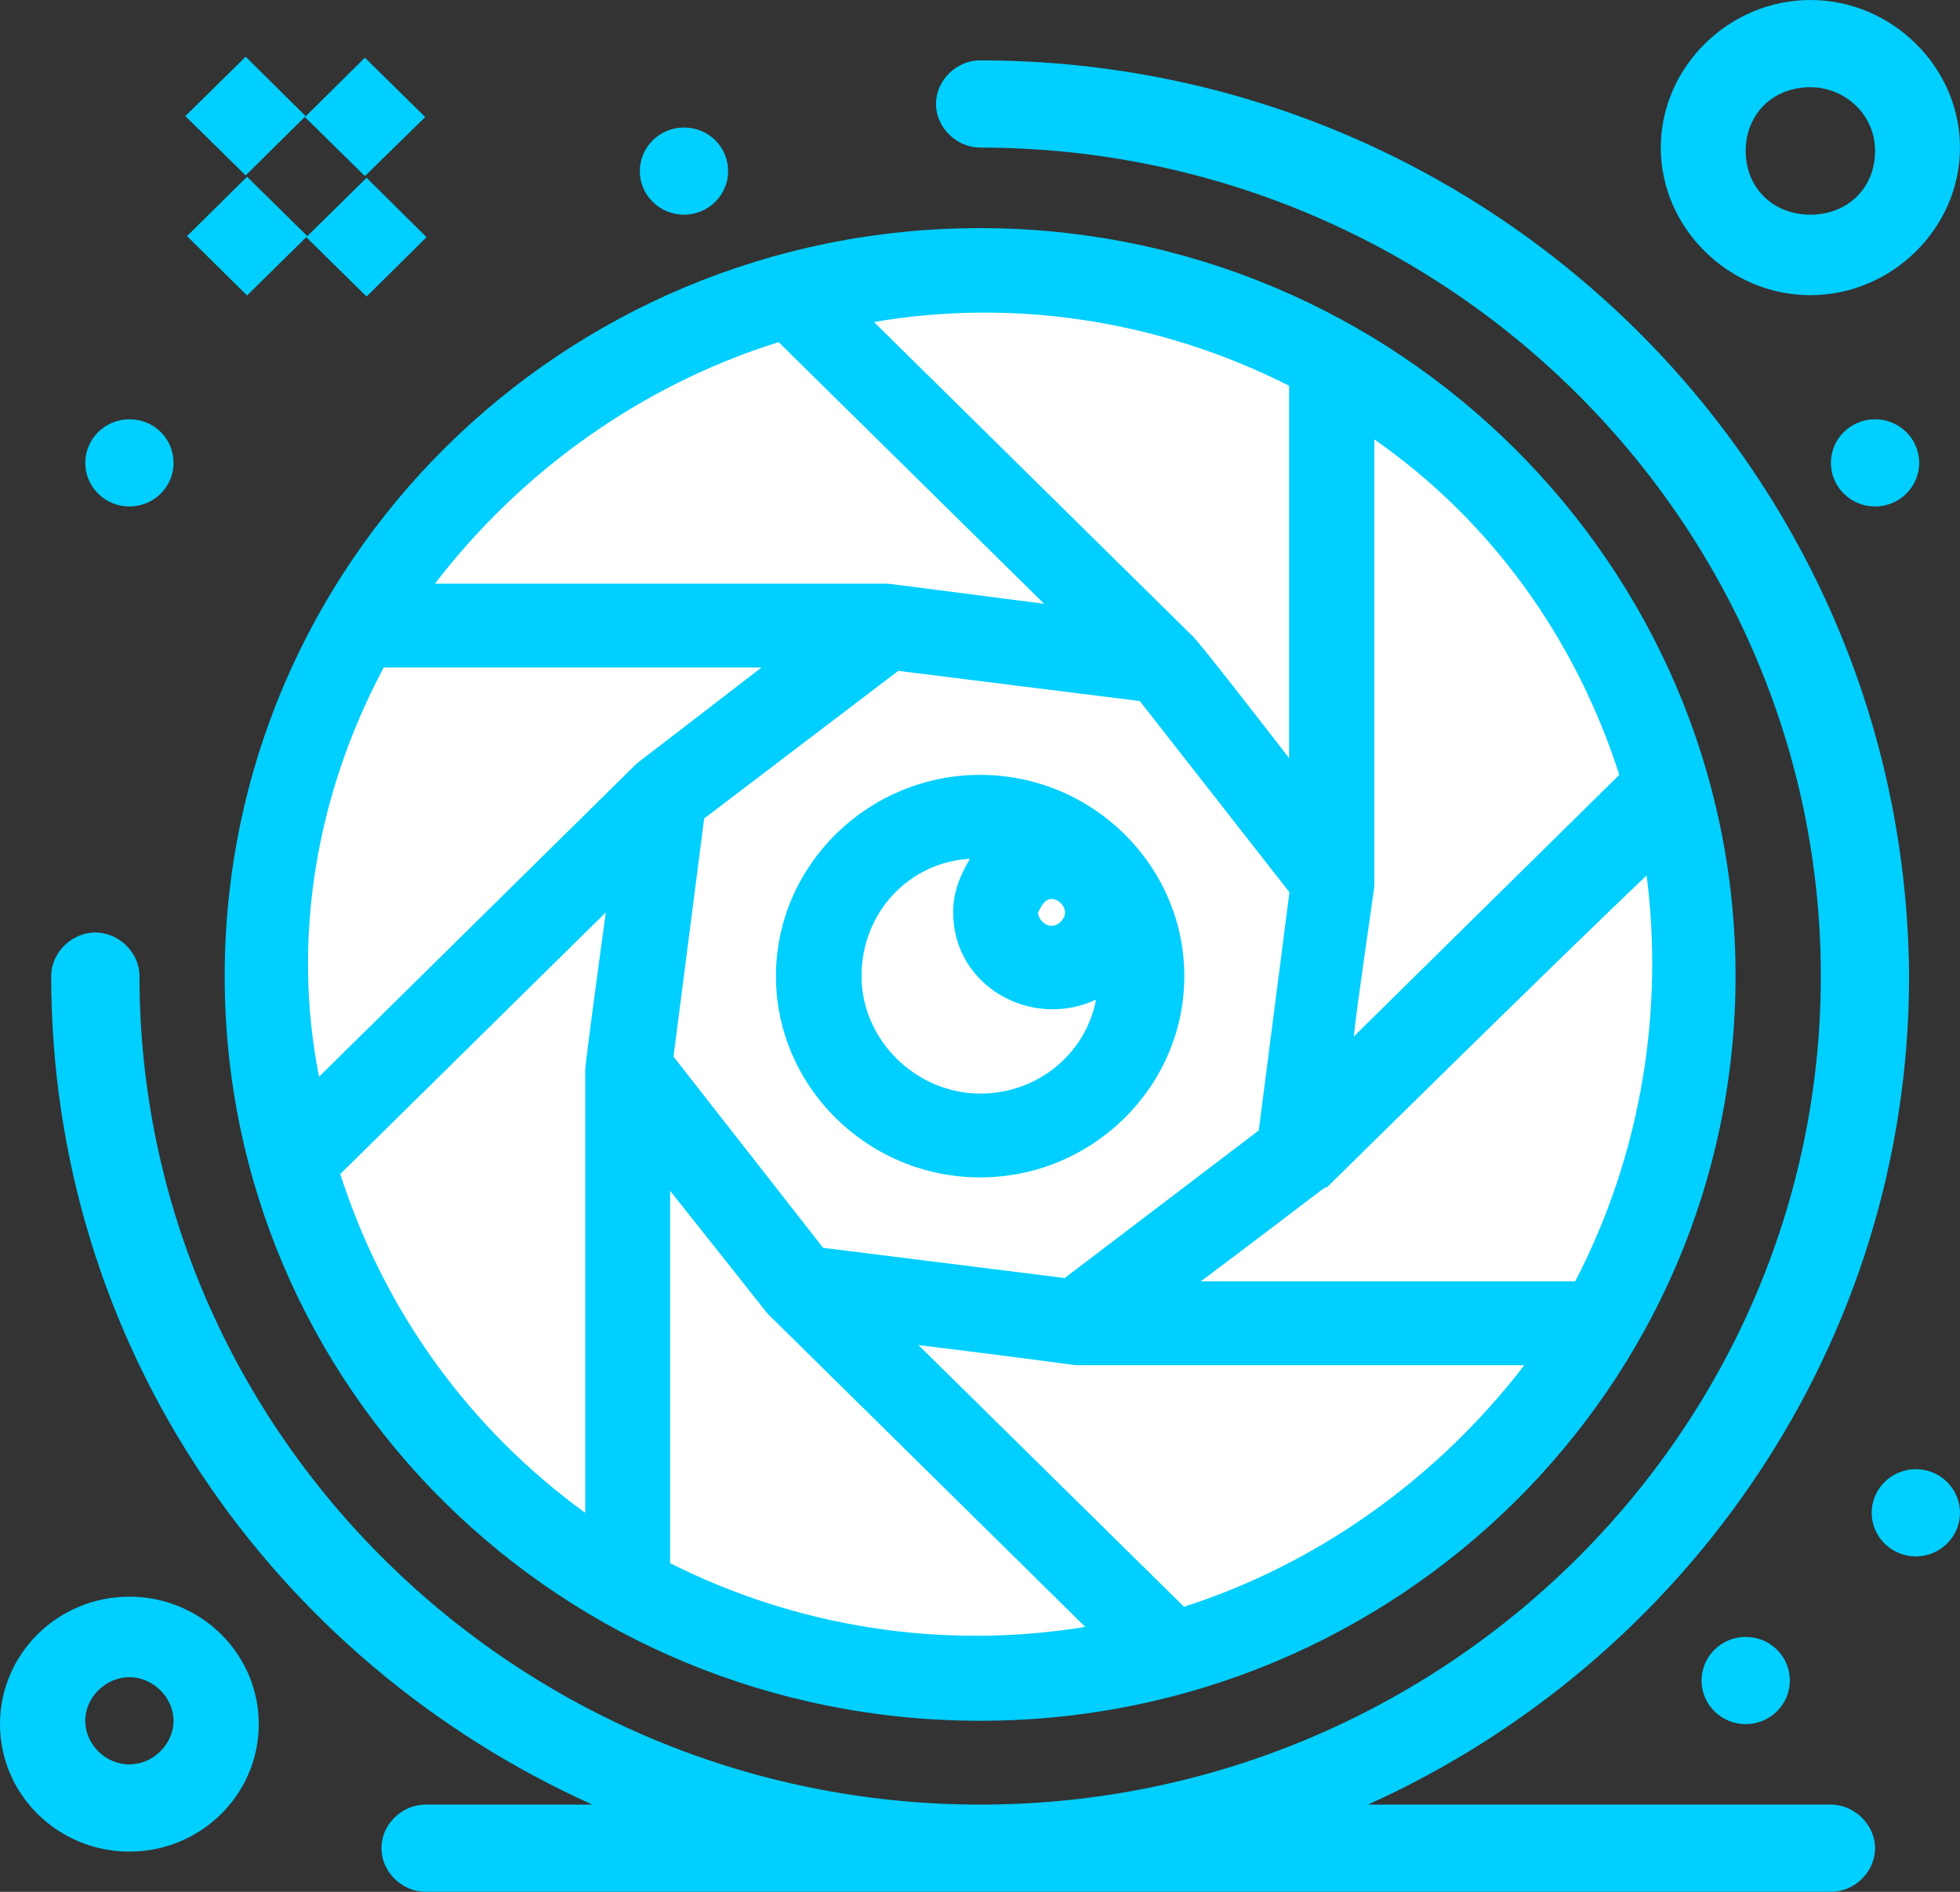 <svg width="86" height="83" viewBox="0 0 86 83" fill="none" xmlns="http://www.w3.org/2000/svg">
<rect x="0" y="0" width="86" height="83" fill="#333333" stroke="none"/>
<g clip-path="url(#clip0_390_3673)">
<circle cx="43" cy="43" r="31" fill="white"/>
<path d="M43.006 51.656C47.929 51.656 51.965 47.682 51.965 42.826C51.965 37.969 47.929 33.996 43.006 33.996C38.083 33.996 34.047 37.969 34.047 42.826C34.047 47.682 38.083 51.656 43.006 51.656ZM46.14 39.441C46.436 39.441 46.732 39.736 46.732 40.03C46.732 40.324 46.436 40.618 46.14 40.618C45.845 40.618 45.549 40.324 45.549 40.03C45.697 39.736 45.845 39.441 46.14 39.441ZM42.563 37.675C42.119 38.411 41.823 39.147 41.823 40.03C41.823 43.267 45.253 45.181 48.092 43.856C47.648 46.211 45.549 47.977 43.021 47.977C40.182 47.977 37.802 45.622 37.802 42.826C37.802 40.03 39.887 37.822 42.577 37.675H42.563Z" fill="#01CFFF"/>
<path d="M43.006 75.495C61.368 75.495 76.152 60.779 76.152 42.825C76.152 24.871 61.368 10.008 43.006 10.008C24.644 10.008 9.859 24.724 9.859 42.825C9.859 60.926 24.644 75.495 43.006 75.495ZM14.93 51.508L26.58 40.029C25.979 44.444 25.678 46.749 25.678 46.946V66.371C20.608 62.692 16.867 57.541 14.93 51.508ZM39.413 29.433L50.013 30.758L56.578 39.146L55.232 49.595L46.717 56.07L36.116 54.745L29.552 46.357L30.897 35.908L39.413 29.433ZM29.404 68.579V52.244C33.736 57.689 33.588 57.541 33.736 57.689L47.618 71.375C41.35 72.405 34.934 71.375 29.404 68.579ZM51.95 70.492L40.3 59.013C47.471 59.896 47.012 59.896 47.323 59.896H66.882C63.157 64.752 57.923 68.579 51.95 70.492ZM69.115 56.217H52.689C58.367 51.949 58.071 52.096 58.219 52.096C58.367 51.949 68.671 41.795 72.249 38.41C72.988 44.15 72.101 50.478 69.115 56.217ZM71.051 33.995L59.401 45.474C59.549 44.002 60.303 38.999 60.303 38.852C60.303 38.557 60.303 39.146 60.303 19.279C65.374 22.811 69.115 27.962 71.051 33.995ZM56.563 16.924V33.26C52.231 27.667 52.379 27.962 52.231 27.814L38.349 14.128C44.322 13.098 50.738 13.981 56.563 16.924ZM34.165 15.011L45.815 26.49C38.94 25.607 39.103 25.607 38.792 25.607H19.085C22.81 20.751 28.044 16.924 34.165 15.011ZM16.837 29.286H33.411C27.881 33.554 28.029 33.407 27.881 33.554L13.999 47.24C12.801 41.206 13.851 34.878 16.837 29.286Z" fill="#01CFFF"/>
<path d="M5.679 18.395C6.758 18.395 7.616 19.248 7.616 20.308C7.616 21.367 6.743 22.221 5.679 22.221C4.614 22.221 3.742 21.367 3.742 20.308C3.742 19.248 4.614 18.395 5.679 18.395Z" fill="#01CFFF"/>
<path d="M30.011 5.594C31.09 5.594 31.948 6.447 31.948 7.507C31.948 8.566 31.075 9.42 30.011 9.42C28.947 9.42 28.074 8.566 28.074 7.507C28.074 6.447 28.947 5.594 30.011 5.594Z" fill="#01CFFF"/>
<path d="M82.273 18.395C83.337 18.395 84.209 19.248 84.209 20.308C84.209 21.367 83.337 22.221 82.273 22.221C81.208 22.221 80.336 21.367 80.336 20.308C80.336 19.248 81.208 18.395 82.273 18.395Z" fill="#01CFFF"/>
<path d="M84.062 64.457C85.126 64.457 85.999 65.311 85.999 66.37C85.999 67.43 85.126 68.283 84.062 68.283C82.997 68.283 82.125 67.43 82.125 66.37C82.125 65.311 82.997 64.457 84.062 64.457Z" fill="#01CFFF"/>
<path d="M76.597 71.816C77.676 71.816 78.534 72.67 78.534 73.73C78.534 74.789 77.661 75.643 76.597 75.643C75.532 75.643 74.66 74.789 74.66 73.73C74.66 72.67 75.532 71.816 76.597 71.816Z" fill="#01CFFF"/>
<path d="M8.207 10.359L10.839 7.754L13.485 10.359L10.839 12.963L8.207 10.359Z" fill="#01CFFF"/>
<path d="M13.438 10.406L16.084 7.801L18.715 10.406L16.084 13.01L13.438 10.406Z" fill="#01CFFF"/>
<path d="M8.133 5.093L10.779 2.488L13.411 5.093L10.779 7.698L8.133 5.093Z" fill="#01CFFF"/>
<path d="M13.379 5.136L16.011 2.531L18.657 5.136L16.011 7.726L13.379 5.136Z" fill="#01CFFF"/>
<path d="M80.322 79.173H60.023C74.053 72.845 83.766 58.865 83.766 42.824C83.619 20.602 65.404 2.648 43.006 2.648C41.957 2.648 41.069 3.531 41.069 4.562C41.069 5.592 41.971 6.475 43.006 6.475C63.32 6.475 79.893 22.81 79.893 42.824C79.893 62.838 63.32 79.173 43.006 79.173C22.693 79.173 6.12 62.838 6.12 42.824C6.12 41.794 5.218 40.911 4.183 40.911C3.148 40.911 2.246 41.794 2.246 42.824C2.246 59.012 11.945 72.845 25.99 79.173H18.671C17.622 79.173 16.735 80.056 16.735 81.086C16.735 82.117 17.637 82.999 18.671 82.999H80.337C81.386 82.999 82.273 82.117 82.273 81.086C82.273 80.056 81.371 79.173 80.337 79.173H80.322Z" fill="#01CFFF"/>
<path d="M5.677 70.051C2.543 70.051 0 72.553 0 75.643C0 78.733 2.543 81.235 5.677 81.235C8.811 81.235 11.354 78.733 11.354 75.643C11.354 72.553 8.811 70.051 5.677 70.051ZM5.677 77.409C4.627 77.409 3.74 76.526 3.74 75.496C3.74 74.466 4.642 73.583 5.677 73.583C6.712 73.583 7.614 74.466 7.614 75.496C7.614 76.526 6.712 77.409 5.677 77.409Z" fill="#01CFFF"/>
<path d="M79.435 12.95C83.013 12.95 85.999 10.007 85.999 6.475C85.999 2.943 83.013 0 79.435 0C75.858 0 72.871 2.943 72.871 6.475C72.871 10.007 75.858 12.95 79.435 12.95ZM79.435 3.826C80.928 3.826 82.274 5.004 82.274 6.622C82.274 8.241 81.076 9.418 79.435 9.418C77.794 9.418 76.597 8.241 76.597 6.622C76.597 5.004 77.794 3.826 79.435 3.826Z" fill="#01CFFF"/>
</g>
<defs>
<clipPath id="clip0_390_3673">
<rect width="86" height="83" fill="white"/>
</clipPath>
</defs>
</svg>
